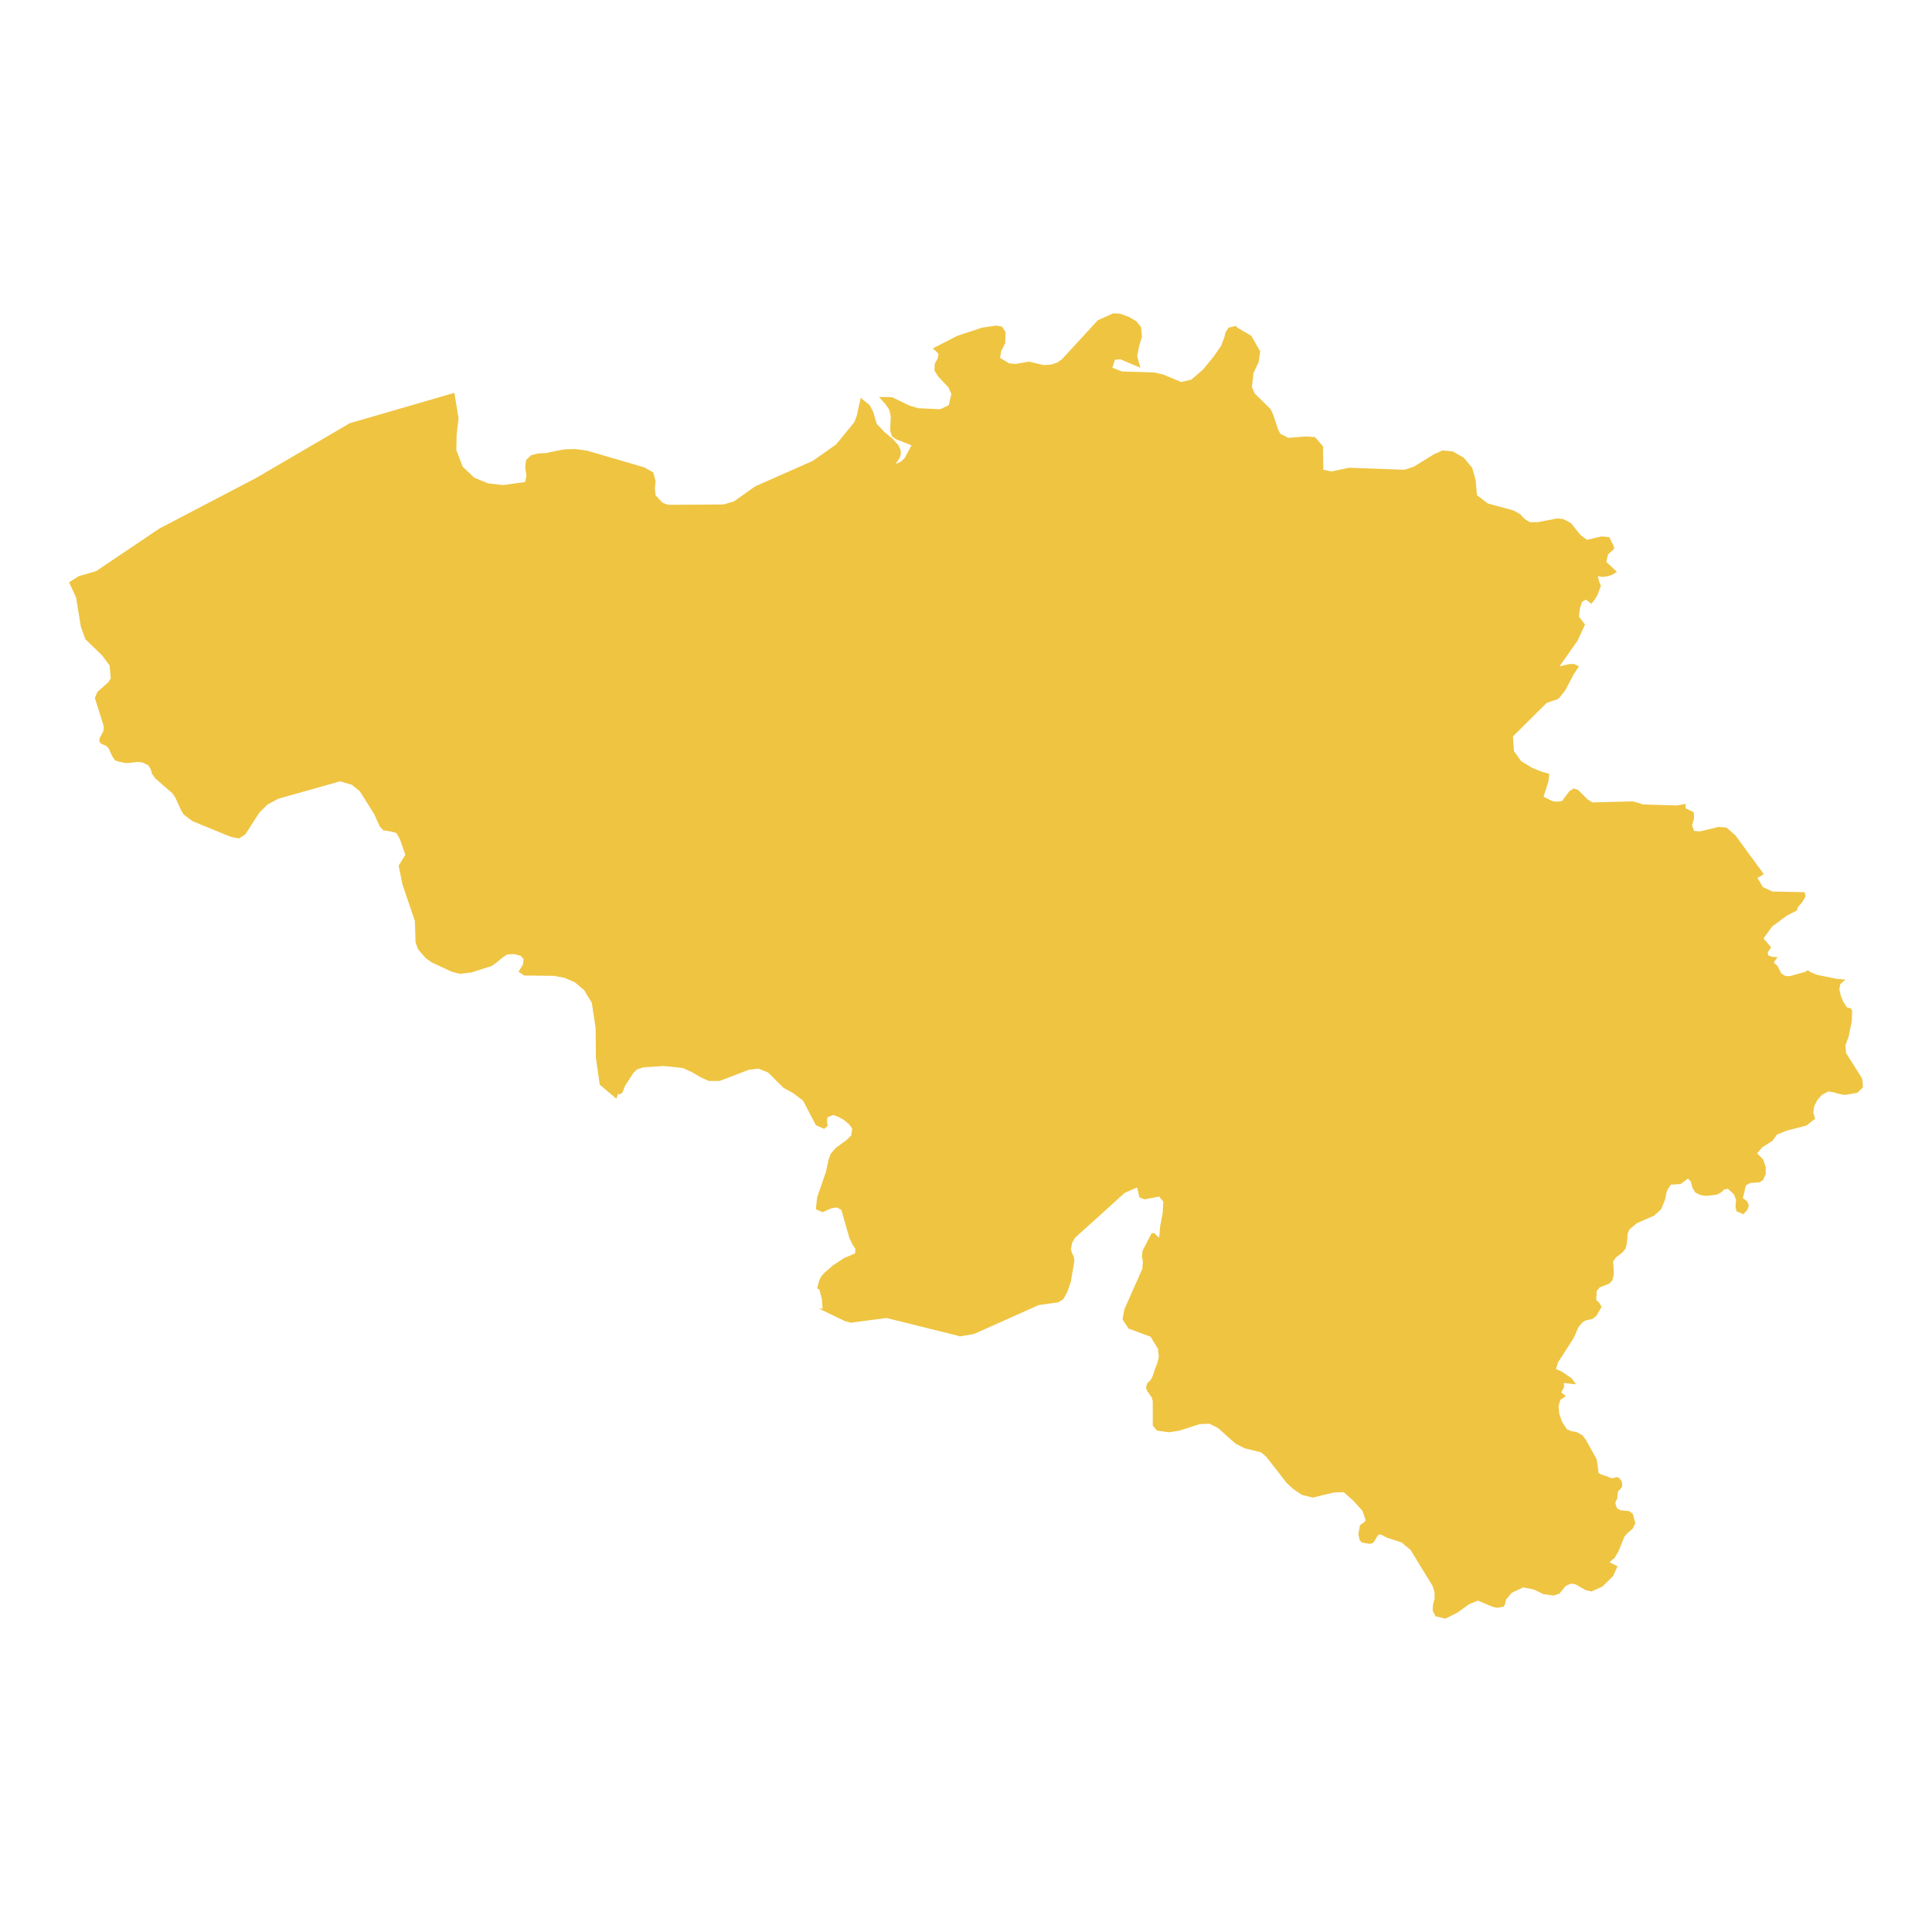<svg xmlns="http://www.w3.org/2000/svg" viewBox="0 0 800 800"><polygon points="28.59 241.14 32.55 238.6 39.81 236.49 65.94 218.89 106.07 197.9 144.87 175.23 188.03 162.7 188.16 162.7 189.88 173.26 189.09 180.02 188.95 186.36 191.59 193.26 196.34 197.76 197.66 198.33 202.15 200.16 208.36 200.86 217.46 199.59 217.99 196.92 217.46 193.54 217.86 190.44 219.97 188.47 222.74 187.76 225.91 187.62 233.56 186.07 238.32 185.93 243.2 186.64 266.83 193.54 270.52 195.65 271.44 199.17 271.18 202.27 271.44 205.09 274.35 208.19 276.73 209.03 299.56 208.89 303.91 207.62 312.63 201.43 336.51 190.86 346.15 184.1 353.67 174.95 354.73 172.27 356.18 165.79 356.31 164.67 356.44 164.81 360.14 167.77 361.59 170.58 363.04 175.51 366.21 178.89 369.64 181.71 372.02 184.38 372.81 186.07 373.07 187.76 372.55 189.59 371.23 191.57 370.83 192.13 373.07 191.14 374.66 189.59 377.43 184.38 370.96 181.85 369.38 180.72 368.59 178.33 368.85 172.41 368.19 169.6 366.74 167.48 363.97 164.39 367.8 164.39 369.51 164.53 376.51 167.91 380.2 169.03 389.31 169.46 392.87 167.77 393.93 163.12 392.74 160.44 388.38 155.79 386.93 153.4 387.06 150.59 388.25 148.47 388.65 146.5 386.27 144.25 396.44 139.04 406.73 135.66 412.41 134.81 414.91 135.23 416.37 137.49 416.23 142.13 414.52 145.51 414.12 148.19 417.82 150.44 420.46 150.72 426 149.74 432.07 151.15 435.11 151.01 437.75 150.16 439.73 148.75 454.64 132.56 460.98 129.74 463.75 129.88 467.31 131.15 470.48 132.98 472.46 135.38 472.86 139.46 471.67 143.4 470.88 147.49 472.2 152.28 463.88 148.75 461.64 149.03 460.58 152.28 464.67 153.82 478.14 154.25 481.7 155.09 489.09 158.19 493.31 157.2 498.2 152.98 502.55 147.63 505.59 143.26 506.91 139.88 507.57 137.35 508.76 135.66 511.79 134.95 512.32 135.66 518.13 139.04 521.82 145.51 521.16 150.02 519.05 154.39 518.39 160.3 519.58 162.98 526.18 169.46 527.24 171.85 529.22 177.76 530.14 179.6 533.44 181.29 540.96 180.72 544.52 181 547.83 184.81 547.96 194.52 551.39 195.23 552.58 194.95 558.65 193.68 581.48 194.52 585.44 193.26 593.62 188.19 597.32 186.5 601.54 186.92 606.03 189.45 609.59 193.68 611.05 198.89 611.57 205.09 612.76 205.93 616.06 208.47 626.88 211.42 629.52 212.97 631.37 214.94 633.48 216.21 636.78 216.21 644.84 214.66 647.34 214.94 650.51 216.63 654.47 221.56 657.11 223.54 663.05 222.13 666.35 222.41 668.06 225.79 668.46 227.2 665.82 229.59 665.16 232.69 669.52 236.77 667.8 237.9 665.82 238.6 663.71 238.89 661.6 238.6 662.13 240.58 662.39 241.42 662.92 242.55 661.47 246.35 660.41 248.18 658.96 250.01 656.71 248.32 655.13 249.17 654.21 251.84 653.81 255.36 656.32 258.6 653.28 265.22 645.76 275.93 649.98 274.94 651.83 274.94 653.81 275.93 651.57 279.31 648.27 285.64 645.76 288.88 644.84 289.59 642.59 290.29 640.35 291.14 626.49 304.94 626.88 310.99 629.92 315.22 633.22 317.19 634.28 317.89 638.5 319.58 641.53 320.43 641.14 323.67 639.16 329.87 642.72 331.7 644.7 331.98 646.81 331.7 647.74 330.43 649.85 327.61 651.57 326.49 653.41 327.05 657.37 330.99 659.35 332.26 676.12 331.84 678.23 332.4 680.34 333.1 694.33 333.53 698.29 332.82 697.89 333.39 697.89 333.81 697.89 334.23 698.16 334.79 701.33 336.34 701.46 338.88 700.66 341.69 701.46 344.09 704.1 344.23 711.62 342.4 714.92 342.68 718.62 345.92 730.36 361.98 727.72 363.52 729.97 367.33 733.92 369.16 747.26 369.44 747.65 371.13 746.33 373.52 744.22 375.92 744.22 376.9 739.87 379.16 733.79 383.66 730.23 388.59 733.4 392.25 731.95 394.37 732.21 395.63 733.79 396.2 736.04 396.34 734.45 398.59 736.04 400 737.62 403.1 739.21 404.08 741.05 404.23 747.65 402.39 748.05 401.97 748.58 401.83 748.97 401.97 749.37 402.39 752.4 403.66 760.72 405.35 764.15 405.63 762.04 407.46 761.64 409.58 762.17 412.11 763.23 414.79 764.81 417.18 766.26 417.46 766.92 418.45 766.79 422.81 765.47 429.29 764.15 432.81 764.41 436.05 771.01 446.48 771.28 448.17 771.41 450.28 769.03 452.53 763.89 453.38 761.38 452.95 759.13 452.25 757.02 451.97 754.38 453.38 752.53 455.49 751.22 458.02 750.82 460.7 751.61 463.23 748.05 466.05 739.87 468.16 735.77 469.85 733.92 472.39 729.57 475.2 727.59 477.6 730.1 480.13 731.15 483.23 731.15 486.19 729.97 488.73 728.51 489.57 724.69 489.85 722.97 490.84 722.71 491.68 722.05 494.64 721.65 496.05 723.5 497.46 724.16 499.15 723.63 500.84 721.91 502.81 719.01 501.54 718.62 499.43 718.88 496.89 717.96 494.5 715.45 492.25 714 492.53 712.81 493.65 711.09 494.64 706.74 495.2 704.49 494.92 703.7 494.64 701.99 493.8 700.8 491.82 700.14 489.29 698.95 488.02 695.91 490.27 691.82 490.56 690.24 493.09 689.45 496.75 687.86 500.7 684.96 503.37 677.83 506.47 674.66 509.15 674 510.84 673.61 515.2 673.08 517.03 671.89 518.58 669.12 520.69 667.93 522.38 668.2 525.48 668.2 528.02 667.67 530.13 666.35 531.54 662.39 533.09 661.2 534.5 660.94 538.16 662.39 539.71 663.18 541.12 661.07 544.78 659.35 546.18 656.58 546.75 655.26 547.59 653.68 549.42 653.02 550.83 652.49 552.1 651.7 553.93 645.1 564.21 644.31 566.89 646.55 567.87 650.77 570.69 652.62 573.23 647.61 572.66 647.61 574.21 647.34 575.06 646.95 575.62 646.55 576.61 648.4 578.15 646.15 579.56 645.36 582.1 645.63 585.34 646.81 588.72 648.79 591.82 650.77 592.66 652.75 592.94 655.26 594.35 656.58 596.04 661.07 604.07 661.33 605.34 661.86 609.14 661.73 609.7 662.92 610.55 665.69 611.39 666.74 611.95 667.93 612.1 669.12 611.67 670.31 611.81 671.5 613.36 671.63 614.07 671.76 615.48 670.97 616.6 670.04 617.45 669.78 619 669.65 620.69 669.12 621.53 668.86 622.52 669.52 624.49 670.84 625.33 674.66 625.76 676.12 626.88 677.17 630.68 676.12 632.94 674.14 634.63 672.68 636.18 670.18 642.37 668.59 645.05 666.48 646.88 669.78 648.57 667.93 652.65 663.45 657.02 658.96 658.99 656.58 658.43 652.36 656.03 650.38 655.75 648.27 656.74 645.76 659.84 643.38 660.68 639.16 660.12 635.07 658.15 630.71 657.3 625.96 659.55 623.59 662.37 623.19 664.34 622.53 665.33 619.76 665.75 618.04 665.33 611.97 662.79 608.41 664.2 603.52 667.72 598.51 670.26 594.42 669.27 593.23 666.88 593.36 664.49 594.02 662.09 594.02 659.27 593.23 656.74 583.99 641.67 581.88 639.98 580.42 638.71 574.35 636.74 572.24 635.61 571.05 635.33 570.26 636.18 569.47 637.59 568.41 638.99 567.1 639.28 563.93 638.71 563 637.73 562.48 635.19 563.13 631.53 564.59 630.54 565.51 629.56 564.19 625.62 560.5 621.53 556.4 617.87 552.31 618.01 543.6 620.12 539.11 619 535.55 616.6 532.78 614.07 524.46 603.36 522.22 601.39 515.36 599.7 511.53 597.73 504.27 591.25 500.84 589.56 500.31 589.56 496.75 589.7 488.43 592.38 484.07 593.08 479.06 592.38 477.34 590.27 477.34 580.27 476.95 578.72 474.97 575.9 474.57 574.49 474.97 572.94 476.68 571.11 477.34 569.7 478.4 566.47 479.32 564.21 479.85 561.82 479.46 558.44 476.42 553.51 467.31 550.13 464.81 546.33 465.6 542.1 472.99 525.48 473.25 522.52 472.86 520.27 473.12 517.88 476.82 510.69 477.87 510.55 479.98 512.53 480.38 507.88 481.44 502.25 481.7 497.6 479.98 495.49 473.91 496.61 471.8 495.77 470.88 491.68 465.73 493.94 445.14 512.53 443.95 514.64 443.42 517.31 443.95 519 444.61 520.27 444.88 522.1 443.42 530.69 441.97 534.92 440.26 538.02 438.14 539.28 430.09 540.41 403.3 552.38 397.49 553.37 396.04 552.95 367.13 545.76 355.26 547.31 352.35 547.73 349.85 547.03 339.02 541.82 339.15 541.82 340.61 541.96 340.34 538.02 339.29 533.93 338.36 533.51 339.15 530.41 340.08 528.44 341.53 526.89 344.96 523.93 349.45 520.98 354.07 519 354.2 517.17 352.88 515.06 351.69 512.53 348.39 500.98 346.55 499.99 344.43 500.27 340.61 501.96 337.83 500.7 338.36 495.77 342.06 485.06 343.11 480.13 343.91 477.88 346.02 475.35 350.5 472.11 352.49 470.13 352.88 467.32 351.69 465.63 349.32 463.66 346.68 462.25 344.96 461.69 342.59 462.67 342.45 464.36 342.72 466.19 341.27 467.46 337.83 465.91 332.56 455.77 328.46 452.67 324.37 450.42 318.04 444.08 314.21 442.53 310.12 442.95 297.98 447.6 293.49 447.6 290.06 446.05 286.76 444.08 282.8 442.25 274.75 441.4 266.43 441.97 263.79 442.81 262.21 444.36 258.77 449.71 257.98 451.83 257.45 452.67 256.53 453.24 256.27 452.95 255.87 453.09 255.21 454.93 248.35 449.15 246.76 438.17 246.63 425.63 245.05 415.21 241.88 410 238.05 406.76 233.83 404.93 229.47 404.08 217.07 403.94 214.69 402.39 216.54 399.44 216.8 397.18 215.62 395.77 212.84 395.07 210.07 395.21 208.09 396.48 206.11 398.17 203.6 400 195.16 402.68 190.41 403.24 187.11 402.39 178.66 398.45 176.15 396.62 173.12 393.1 172.06 390.14 171.8 381.41 166.65 366.2 165.06 358.45 167.84 353.95 165.59 347.47 164.14 344.93 161.5 344.23 158.73 343.81 157.28 342.26 154.9 337.05 152.26 332.82 148.96 327.61 145.66 324.94 140.78 323.53 125.34 327.89 115.31 330.71 110.82 333.1 107.39 336.48 101.58 345.5 98.94 347.19 96.04 346.62 95.11 346.34 79.67 340 76.11 337.33 75.05 335.64 72.54 330.15 71.35 328.46 64.23 322.26 62.91 320.29 62.38 318.46 61.45 316.91 58.81 315.64 56.97 315.5 53.4 315.92 51.82 315.92 49.05 315.36 47.6 314.8 46.54 313.25 44.96 309.87 44.03 308.88 41.79 307.89 41.13 306.91 41.26 305.64 42.84 302.68 42.98 300.85 39.28 289.02 40.34 286.49 44.83 282.55 45.88 280.86 45.35 275.5 42.32 271.42 35.32 264.66 33.47 259.45 31.49 247.34 28.59 241.14" style="fill:#efc441"/></svg>